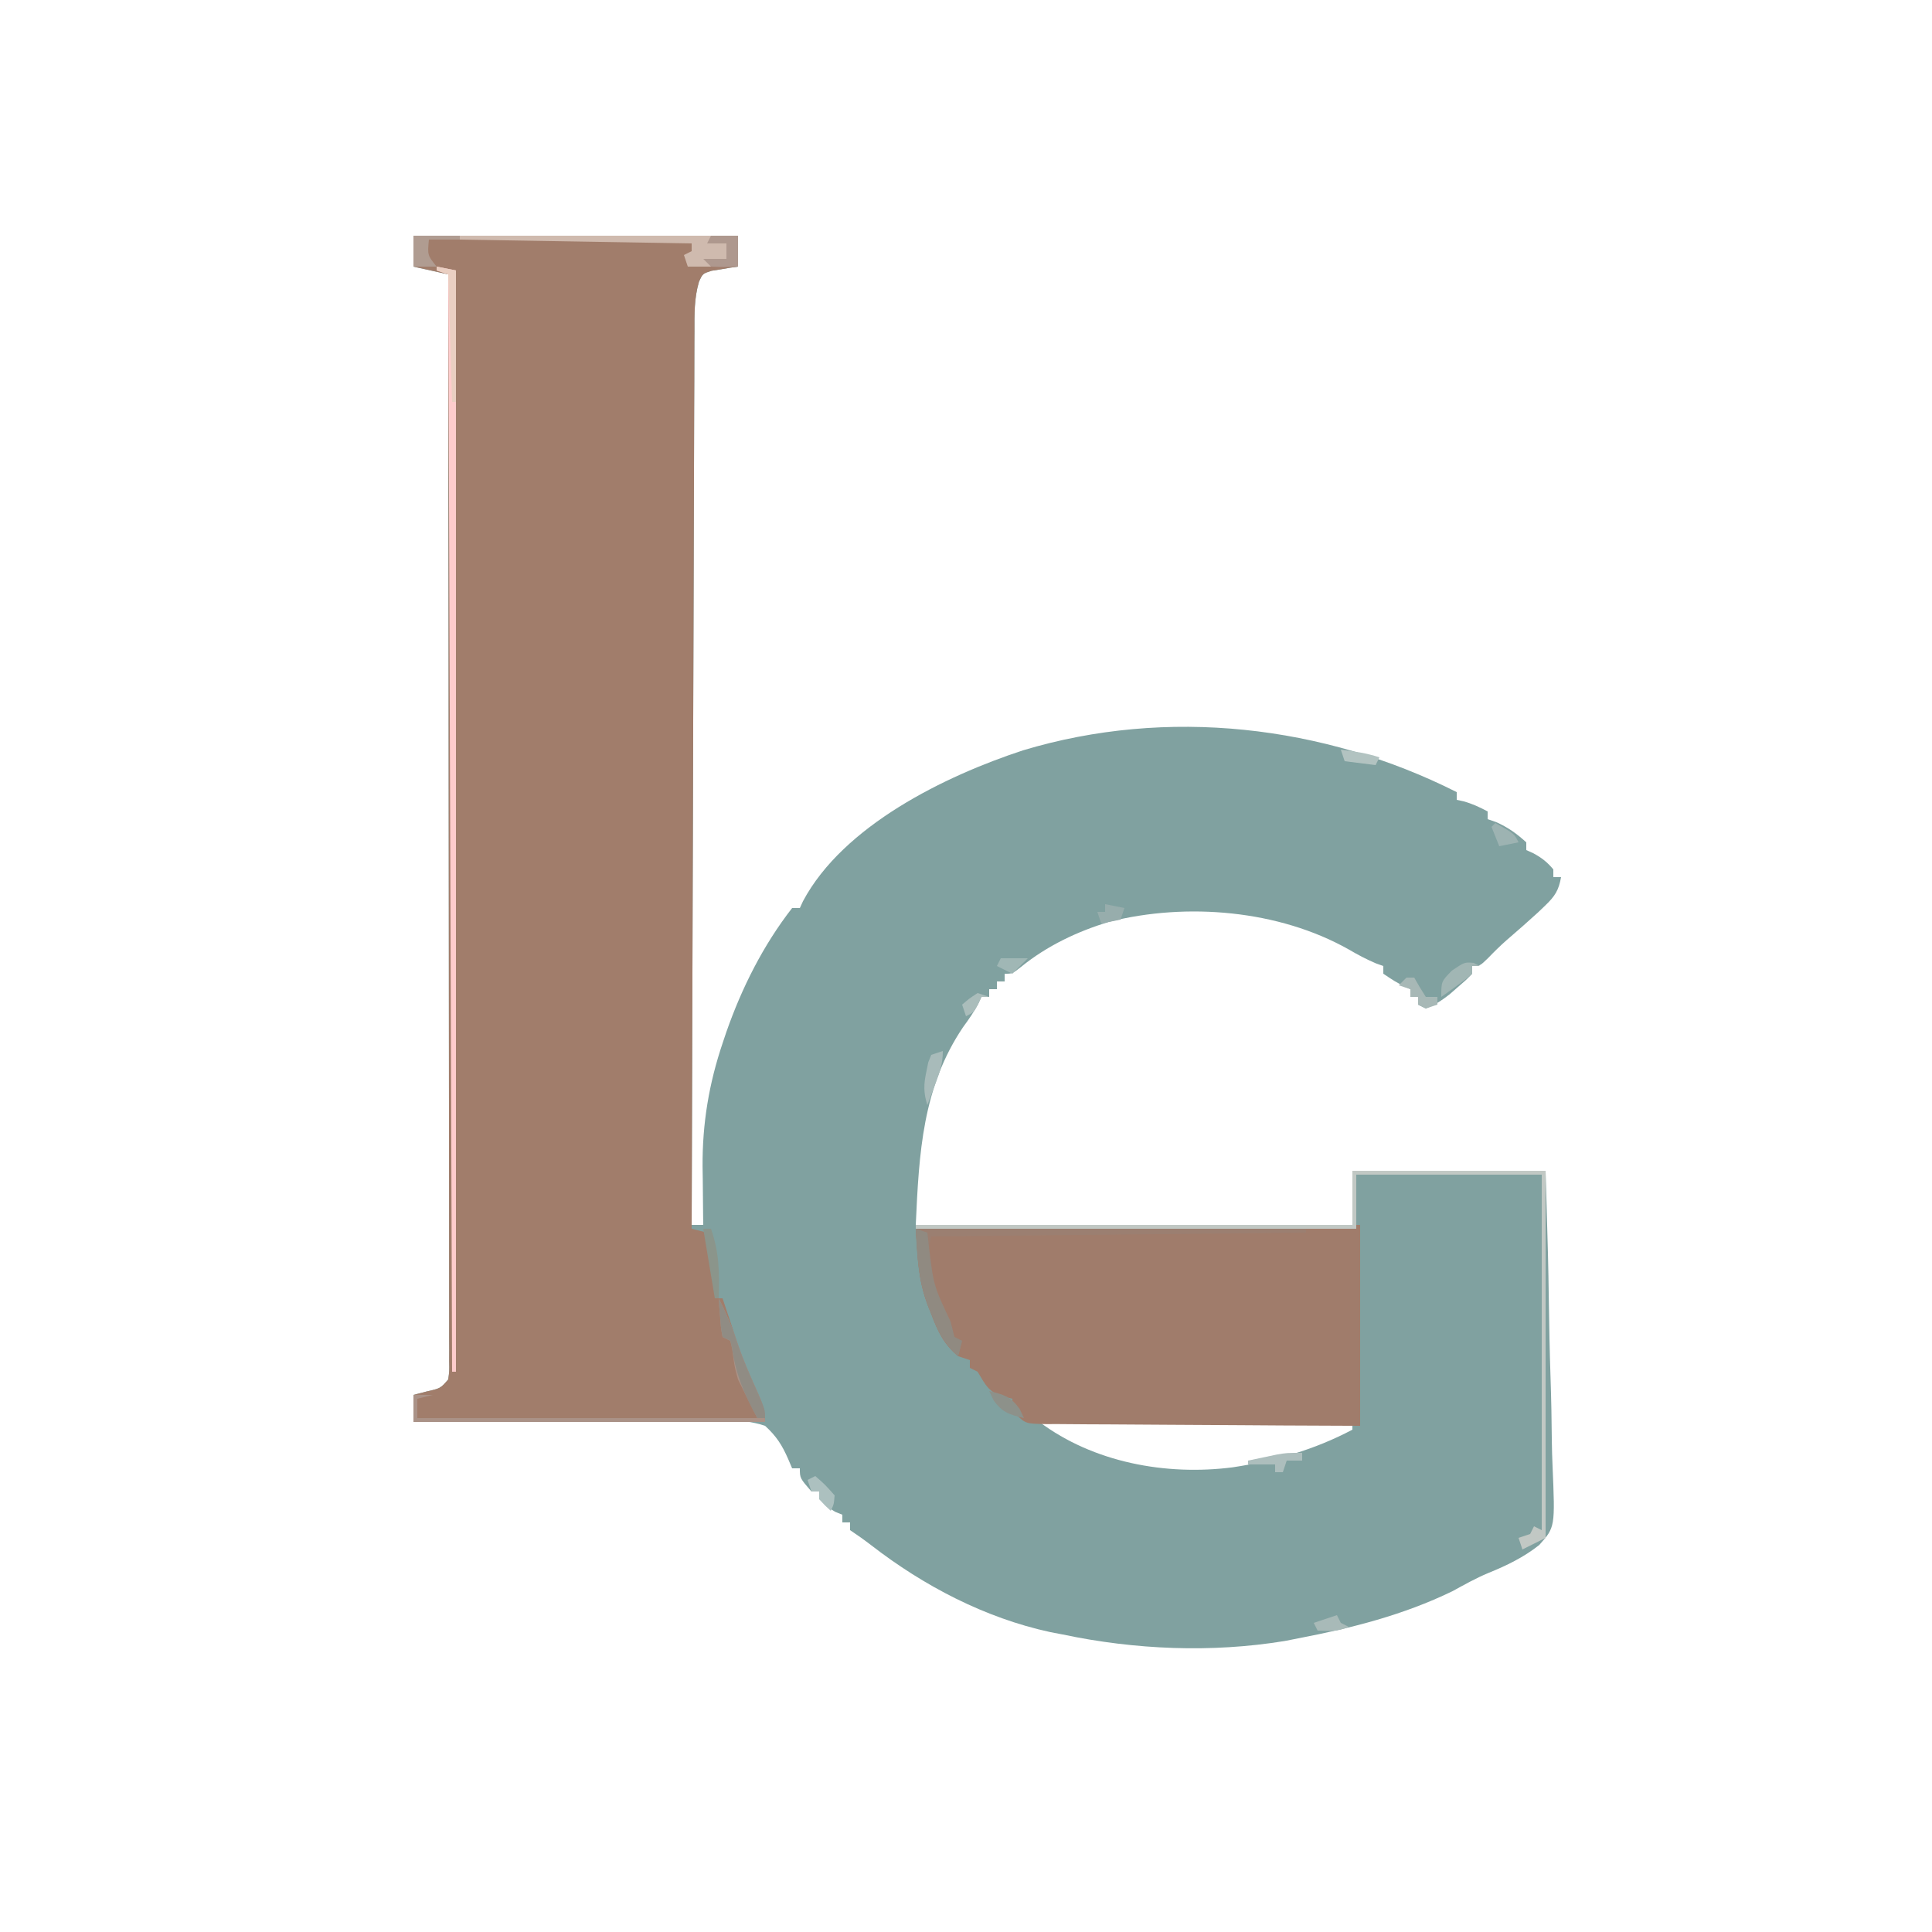 <?xml version="1.0" encoding="UTF-8"?>
<svg version="1.1" xmlns="http://www.w3.org/2000/svg" width="500" height="500">
<path d="M0 0 C27.72 0 55.44 0 84 0 C84 2.64 84 5.28 84 8 C83.374 8.086 82.747 8.173 82.102 8.262 C81.284 8.402 80.467 8.543 79.625 8.688 C78.813 8.815 78.001 8.943 77.164 9.074 C74.851 9.807 74.851 9.807 73.882 11.948 C72.641 16.241 72.712 20.303 72.722 24.751 C72.716 25.739 72.71 26.727 72.704 27.746 C72.687 31.061 72.684 34.376 72.681 37.691 C72.672 40.066 72.662 42.441 72.651 44.816 C72.626 50.598 72.611 56.38 72.599 62.162 C72.586 68.89 72.561 75.619 72.535 82.347 C72.49 94.346 72.453 106.345 72.422 118.344 C72.392 129.998 72.357 141.653 72.317 153.308 C72.315 154.027 72.312 154.745 72.31 155.486 C72.298 159.091 72.285 162.695 72.273 166.3 C72.169 196.2 72.08 226.1 72 256 C72.99 256 73.98 256 75 256 C74.99 255.306 74.979 254.611 74.968 253.896 C74.926 250.68 74.9 247.465 74.875 244.25 C74.858 243.158 74.841 242.066 74.824 240.941 C74.758 229.721 76.471 219.431 80.062 208.812 C80.363 207.919 80.663 207.026 80.972 206.105 C84.988 194.621 90.514 183.625 98 174 C98.66 174 99.32 174 100 174 C100.4 173.126 100.4 173.126 100.809 172.234 C111.249 152.654 137.567 139.81 157.75 133.188 C195.039 121.955 235.616 126.658 270 144 C270 144.66 270 145.32 270 146 C270.866 146.186 270.866 146.186 271.75 146.375 C274.023 147.006 275.925 147.889 278 149 C278 149.66 278 150.32 278 151 C278.722 151.248 279.444 151.495 280.188 151.75 C283.276 153.123 285.51 154.724 288 157 C288 157.66 288 158.32 288 159 C288.598 159.268 289.196 159.536 289.812 159.812 C291.998 160.999 293.413 162.096 295 164 C295 164.66 295 165.32 295 166 C295.66 166 296.32 166 297 166 C296.42 169.369 295.397 170.966 292.938 173.312 C292.31 173.914 291.682 174.516 291.035 175.137 C288.352 177.593 285.619 179.986 282.859 182.355 C281.2 183.823 279.656 185.339 278.125 186.938 C276 189 276 189 274 189 C274 189.66 274 190.32 274 191 C272.391 192.656 272.391 192.656 270.25 194.5 C269.554 195.108 268.858 195.717 268.141 196.344 C266.132 197.898 264.367 199.085 262 200 C261.34 199.67 260.68 199.34 260 199 C260 198.34 260 197.68 260 197 C259.34 197 258.68 197 258 197 C258 196.34 258 195.68 258 195 C257.402 194.711 256.804 194.423 256.188 194.125 C254 193 254 193 251 191 C251 190.34 251 189.68 251 189 C250.041 188.66 250.041 188.66 249.062 188.312 C246.541 187.232 244.356 186.067 242 184.688 C223.971 174.527 200.155 172.483 180.062 177.562 C171.819 180.048 163.975 183.779 157.262 189.219 C155 191 155 191 153 191 C153 191.66 153 192.32 153 193 C152.34 193 151.68 193 151 193 C151 193.66 151 194.32 151 195 C150.34 195 149.68 195 149 195 C149 195.66 149 196.32 149 197 C148.34 197 147.68 197 147 197 C146.727 197.581 146.453 198.163 146.172 198.762 C145.022 200.958 143.715 202.816 142.25 204.812 C131.724 220.421 130.847 237.371 130 256 C167.29 256 204.58 256 243 256 C243 251.38 243 246.76 243 242 C259.5 242 276 242 293 242 C293.682 265.308 293.682 265.308 293.83 275.281 C293.932 282.076 294.051 288.866 294.282 295.657 C294.468 301.137 294.569 306.612 294.613 312.094 C294.644 314.18 294.705 316.265 294.797 318.349 C295.471 334.227 295.471 334.227 291.365 338.835 C287.328 342.044 282.898 344.172 278.142 346.105 C274.923 347.45 271.933 349.136 268.875 350.812 C256.163 356.98 242.802 360.348 229 363 C227.836 363.228 226.672 363.456 225.473 363.691 C206.55 366.791 186.712 365.948 168 362 C166.401 361.693 166.401 361.693 164.77 361.379 C147.885 357.71 132.096 349.448 118.531 338.953 C116.737 337.569 114.886 336.257 113 335 C113 334.34 113 333.68 113 333 C112.34 333 111.68 333 111 333 C111 332.34 111 331.68 111 331 C110.381 330.752 109.763 330.505 109.125 330.25 C106.649 328.794 106.049 327.622 105 325 C104.34 325 103.68 325 103 325 C100 321.538 100 321.538 100 319 C99.34 319 98.68 319 98 319 C97.669 318.221 97.338 317.442 96.997 316.639 C95.396 312.972 93.959 310.722 91 308 C84.521 305.825 77.145 306.583 70.41 306.707 C68.38 306.705 66.35 306.698 64.319 306.687 C58.99 306.67 53.664 306.719 48.335 306.781 C42.892 306.833 37.449 306.823 32.006 306.818 C21.336 306.818 10.669 306.887 0 307 C0 304.69 0 302.38 0 300 C1.671 299.567 1.671 299.567 3.375 299.125 C7.003 298.308 7.003 298.308 9 296 C9.301 293.832 9.301 293.832 9.246 291.287 C9.25 290.287 9.254 289.287 9.258 288.256 C9.252 287.149 9.247 286.042 9.241 284.902 C9.242 283.732 9.244 282.563 9.246 281.358 C9.248 278.101 9.242 274.845 9.232 271.589 C9.224 268.081 9.226 264.573 9.228 261.065 C9.229 254.984 9.223 248.903 9.211 242.823 C9.195 234.031 9.19 225.239 9.187 216.447 C9.183 202.183 9.17 187.92 9.151 173.657 C9.133 159.799 9.118 145.941 9.11 132.083 C9.109 131.229 9.109 130.375 9.108 129.495 C9.106 125.212 9.103 120.93 9.101 116.647 C9.08 81.098 9.045 45.549 9 10 C4.545 9.01 4.545 9.01 0 8 C0 5.36 0 2.72 0 0 Z M162 307 C175.959 317.469 194.726 320.962 211.984 318.745 C223.082 317.058 233.056 314.243 243 309 C243 308.34 243 307.68 243 307 C216.27 307 189.54 307 162 307 Z " fill="#80A1A0" transform="translate(107,61)"/>
<path d="M0 0 C27.72 0 55.44 0 84 0 C84 2.64 84 5.28 84 8 C83.374 8.086 82.747 8.173 82.102 8.262 C81.284 8.402 80.467 8.543 79.625 8.688 C78.813 8.815 78.001 8.943 77.164 9.074 C74.851 9.807 74.851 9.807 73.882 11.946 C72.639 16.251 72.712 20.328 72.722 24.789 C72.716 25.781 72.71 26.774 72.704 27.796 C72.687 31.125 72.684 34.454 72.681 37.782 C72.672 40.167 72.662 42.552 72.651 44.937 C72.626 50.743 72.611 56.549 72.599 62.355 C72.586 69.112 72.561 75.868 72.535 82.624 C72.49 94.673 72.453 106.722 72.422 118.771 C72.392 130.474 72.357 142.178 72.317 153.881 C72.315 154.603 72.312 155.324 72.31 156.068 C72.298 159.687 72.285 163.307 72.273 166.927 C72.169 196.951 72.08 226.976 72 257 C73.32 257.33 74.64 257.66 76 258 C77.506 263.808 78.218 268.998 78 275 C78.66 275 79.32 275 80 275 C80.458 276.375 80.917 277.75 81.375 279.125 C81.789 280.363 81.789 280.363 82.211 281.625 C82.819 283.455 83.412 285.289 84 287.125 C85.399 291.146 87.101 295.019 88.859 298.895 C90.148 301.782 91 303.799 91 307 C60.97 307 30.94 307 0 307 C0 304.69 0 302.38 0 300 C1.671 299.567 1.671 299.567 3.375 299.125 C7.003 298.308 7.003 298.308 9 296 C9.301 293.832 9.301 293.832 9.246 291.287 C9.25 290.287 9.254 289.287 9.258 288.256 C9.252 287.149 9.247 286.042 9.241 284.902 C9.242 283.732 9.244 282.563 9.246 281.358 C9.248 278.101 9.242 274.845 9.232 271.589 C9.224 268.081 9.226 264.573 9.228 261.065 C9.229 254.984 9.223 248.903 9.211 242.823 C9.195 234.031 9.19 225.239 9.187 216.447 C9.183 202.183 9.17 187.92 9.151 173.657 C9.133 159.799 9.118 145.941 9.11 132.083 C9.109 131.229 9.109 130.375 9.108 129.495 C9.106 125.212 9.103 120.93 9.101 116.647 C9.08 81.098 9.045 45.549 9 10 C4.545 9.01 4.545 9.01 0 8 C0 5.36 0 2.72 0 0 Z " fill="#A17D6B" transform="translate(107,61)"/>
<path d="M0 0 C0 17.16 0 34.32 0 52 C-21.592 51.911 -21.592 51.911 -30.779 51.84 C-37.054 51.791 -43.328 51.747 -49.603 51.729 C-54.661 51.714 -59.718 51.68 -64.776 51.632 C-66.707 51.617 -68.639 51.609 -70.571 51.608 C-73.272 51.606 -75.972 51.579 -78.673 51.546 C-79.877 51.553 -79.877 51.553 -81.106 51.561 C-86.514 51.459 -86.514 51.459 -89.02 49.091 C-90 47 -90 47 -90 45 C-90.619 44.856 -91.237 44.711 -91.875 44.562 C-96.063 43.454 -96.825 41.625 -99 38 C-99.66 37.67 -100.32 37.34 -101 37 C-101 36.34 -101 35.68 -101 35 C-101.99 34.67 -102.98 34.34 -104 34 C-107.76 30.945 -109.365 27.445 -111 23 C-111.269 22.341 -111.539 21.683 -111.816 21.004 C-113.569 16.39 -114.257 12.124 -114.586 7.195 C-114.666 6.033 -114.747 4.87 -114.83 3.672 C-114.886 2.79 -114.942 1.909 -115 1 C-100.154 0.87 -85.307 0.739 -70.461 0.609 C-63.568 0.548 -56.675 0.488 -49.781 0.427 C-43.136 0.369 -36.49 0.311 -29.844 0.252 C-27.302 0.23 -24.76 0.208 -22.218 0.185 C-18.672 0.154 -15.125 0.123 -11.578 0.092 C-9.985 0.078 -9.985 0.078 -8.359 0.063 C-7.398 0.055 -6.438 0.047 -5.448 0.038 C-4.608 0.031 -3.769 0.023 -2.903 0.016 C-1.936 0.008 -0.968 0 0 0 Z " fill="#A07C6B" transform="translate(352,317)"/>
<path d="M0 0 C2.475 0.495 2.475 0.495 5 1 C5 95.05 5 189.1 5 286 C4.67 286 4.34 286 4 286 C3.67 192.28 3.34 98.56 3 2 C2.01 1.67 1.02 1.34 0 1 C0 0.67 0 0.34 0 0 Z " fill="#FECCCC" transform="translate(113,69)"/>
<path d="M0 0 C16.5 0 33 0 50 0 C50 31.35 50 62.7 50 95 C47.03 96.485 47.03 96.485 44 98 C43.67 97.01 43.34 96.02 43 95 C43.99 94.67 44.98 94.34 46 94 C46.33 93.34 46.66 92.68 47 92 C47.66 92.33 48.32 92.66 49 93 C49 62.64 49 32.28 49 1 C33.16 1 17.32 1 1 1 C1 5.62 1 10.24 1 15 C-36.62 15 -74.24 15 -113 15 C-113 14.67 -113 14.34 -113 14 C-75.71 14 -38.42 14 0 14 C0 9.38 0 4.76 0 0 Z " fill="#C1C8C4" transform="translate(350,303)"/>
<path d="M0 0 C33.33 0 66.66 0 101 0 C101 0.33 101 0.66 101 1 C52.985 1.495 52.985 1.495 4 2 C2.925 6.3 3.251 8.2 4.25 12.438 C4.503 13.55 4.755 14.662 5.016 15.809 C5.98 18.935 7.248 21.259 9 24 C9.333 25.333 9.667 26.667 10 28 C10.66 28.33 11.32 28.66 12 29 C11.67 30.32 11.34 31.64 11 33 C7.32 29.828 5.645 26.472 4 22 C3.731 21.341 3.461 20.683 3.184 20.004 C0.52 12.991 0.624 8.106 0 0 Z " fill="#9B7F71" transform="translate(237,318)"/>
<path d="M0 0 C23.76 0 47.52 0 72 0 C72 2.64 72 5.28 72 8 C67.667 8 63.333 8 59 8 C58.505 6.515 58.505 6.515 58 5 C58.66 4.67 59.32 4.34 60 4 C60 3.34 60 2.68 60 2 C30.3 1.505 30.3 1.505 0 1 C0 0.67 0 0.34 0 0 Z " fill="#CFBAAE" transform="translate(119,61)"/>
<path d="M0 0 C1.961 3.874 3.59 7.742 4.938 11.875 C6.337 15.991 8.064 19.937 9.859 23.895 C11.148 26.782 12 28.799 12 32 C-18.03 32 -48.06 32 -79 32 C-79 29.69 -79 27.38 -79 25 C-77.35 25 -75.7 25 -74 25 C-75.32 25.33 -76.64 25.66 -78 26 C-78 27.65 -78 29.3 -78 31 C-48.96 31 -19.92 31 10 31 C8.35 27.7 6.7 24.4 5 21 C4.145 17.871 4.145 17.871 3.812 15.438 C3.507 13.016 3.507 13.016 3 11 C2.01 10.505 2.01 10.505 1 10 C0.586 7.715 0.586 7.715 0.375 4.938 C0.263 3.559 0.263 3.559 0.148 2.152 C0.099 1.442 0.05 0.732 0 0 Z " fill="#AA9287" transform="translate(186,336)"/>
<path d="M0 0 C0.99 0.33 1.98 0.66 3 1 C3.124 2.114 3.248 3.228 3.375 4.375 C4.61 14.715 4.61 14.715 9 24 C9.333 25.333 9.667 26.667 10 28 C10.66 28.33 11.32 28.66 12 29 C11.67 30.32 11.34 31.64 11 33 C7.32 29.828 5.645 26.472 4 22 C3.731 21.341 3.461 20.683 3.184 20.004 C0.699 13.463 0.311 6.948 0 0 Z " fill="#908A81" transform="translate(237,318)"/>
<path d="M0 0 C1.961 3.874 3.59 7.742 4.938 11.875 C6.34 16.001 8.087 19.95 9.859 23.93 C12 28.797 12 28.797 12 31 C11.34 31 10.68 31 10 31 C6.679 25.043 4.419 19.713 3.457 12.934 C3.306 12.296 3.155 11.657 3 11 C2.34 10.67 1.68 10.34 1 10 C0.586 7.715 0.586 7.715 0.375 4.938 C0.3 4.018 0.225 3.099 0.148 2.152 C0.099 1.442 0.05 0.732 0 0 Z " fill="#908C84" transform="translate(186,336)"/>
<path d="M0 0 C2.31 0 4.62 0 7 0 C7 2.64 7 5.28 7 8 C3.625 8.125 3.625 8.125 0 8 C-0.66 7.34 -1.32 6.68 -2 6 C-0.02 6 1.96 6 4 6 C4 4.68 4 3.36 4 2 C2.35 2 0.7 2 -1 2 C-0.67 1.34 -0.34 0.68 0 0 Z " fill="#AE988E" transform="translate(184,61)"/>
<path d="M0 0 C2.475 0.495 2.475 0.495 5 1 C5 12.22 5 23.44 5 35 C4.67 35 4.34 35 4 35 C3.67 24.11 3.34 13.22 3 2 C2.01 1.67 1.02 1.34 0 1 C0 0.67 0 0.34 0 0 Z " fill="#EACFC2" transform="translate(113,69)"/>
<path d="M0 0 C3.96 0 7.92 0 12 0 C12 0.33 12 0.66 12 1 C9.36 1 6.72 1 4 1 C3.63 5.046 3.63 5.046 6 8 C4.02 8 2.04 8 0 8 C0 5.36 0 2.72 0 0 Z " fill="#B09C91" transform="translate(107,61)"/>
<path d="M0 0 C0.66 0 1.32 0 2 0 C4.158 6.07 4.209 11.594 4 18 C3.67 18 3.34 18 3 18 C2.01 12.06 1.02 6.12 0 0 Z " fill="#8B958B" transform="translate(182,318)"/>
<path d="M0 0 C0 3.375 -0.815 5.54 -2 8.688 C-2.557 10.178 -2.557 10.178 -3.125 11.699 C-3.558 12.838 -3.558 12.838 -4 14 C-5.023 10.806 -4.963 8.578 -4.25 5.312 C-4.09 4.525 -3.93 3.737 -3.766 2.926 C-3.513 2.29 -3.26 1.655 -3 1 C-2.01 0.67 -1.02 0.34 0 0 Z " fill="#A8BBBA" transform="translate(244,272)"/>
<path d="M0 0 C0.536 0.268 1.073 0.536 1.625 0.812 C0.965 0.812 0.305 0.812 -0.375 0.812 C-0.375 1.472 -0.375 2.132 -0.375 2.812 C-2.125 4.32 -2.125 4.32 -4.375 5.938 C-5.117 6.476 -5.86 7.015 -6.625 7.57 C-7.202 7.98 -7.78 8.39 -8.375 8.812 C-8.375 4.812 -8.375 4.812 -5.625 2 C-2.375 -0.188 -2.375 -0.188 0 0 Z " fill="#A1B6B4" transform="translate(381.375,249.188)"/>
<path d="M0 0 C0 0.66 0 1.32 0 2 C-1.32 2 -2.64 2 -4 2 C-4.33 2.99 -4.66 3.98 -5 5 C-5.66 5 -6.32 5 -7 5 C-7 4.34 -7 3.68 -7 3 C-9.31 3 -11.62 3 -14 3 C-14 2.67 -14 2.34 -14 2 C-12.418 1.662 -10.834 1.33 -9.25 1 C-8.368 0.814 -7.487 0.629 -6.578 0.438 C-4 0 -4 0 0 0 Z " fill="#ADBEBD" transform="translate(337,376)"/>
<path d="M0 0 C0.66 0 1.32 0 2 0 C2.474 0.825 2.949 1.65 3.438 2.5 C3.953 3.325 4.469 4.15 5 5 C5.99 5 6.98 5 8 5 C8 5.66 8 6.32 8 7 C7.01 7.33 6.02 7.66 5 8 C4.34 7.67 3.68 7.34 3 7 C3 6.34 3 5.68 3 5 C2.34 5 1.68 5 1 5 C1 4.34 1 3.68 1 3 C0.01 2.67 -0.98 2.34 -2 2 C-1.34 1.34 -0.68 0.68 0 0 Z " fill="#A7B8B6" transform="translate(364,253)"/>
<path d="M0 0 C1.65 0.33 3.3 0.66 5 1 C4.67 1.99 4.34 2.98 4 4 C2.35 4.33 0.7 4.66 -1 5 C-1.33 4.01 -1.66 3.02 -2 2 C-1.34 2 -0.68 2 0 2 C0 1.34 0 0.68 0 0 Z " fill="#97ADAC" transform="translate(286,234)"/>
<path d="M0 0 C2.562 2.25 2.562 2.25 5 5 C4.812 7.312 4.812 7.312 4 9 C2.5 7.625 2.5 7.625 1 6 C1 5.34 1 4.68 1 4 C0.34 4 -0.32 4 -1 4 C-1.33 3.01 -1.66 2.02 -2 1 C-1.34 0.67 -0.68 0.34 0 0 Z " fill="#ACC0BF" transform="translate(211,382)"/>
<path d="M0 0 C3.784 0.925 5.567 1.394 7.875 4.625 C8.432 5.801 8.432 5.801 9 7 C5.216 6.075 3.433 5.606 1.125 2.375 C0.754 1.591 0.383 0.807 0 0 Z " fill="#8D918A" transform="translate(256,360)"/>
<path d="M0 0 C4.875 2.75 4.875 2.75 6 5 C4.35 5.33 2.7 5.66 1 6 C0.34 4.35 -0.32 2.7 -1 1 C-0.67 0.67 -0.34 0.34 0 0 Z " fill="#9DB3B2" transform="translate(387,213)"/>
<path d="M0 0 C0.33 0.66 0.66 1.32 1 2 C1.66 2.33 2.32 2.66 3 3 C0.291 4.354 -2.009 4.065 -5 4 C-5.33 3.34 -5.66 2.68 -6 2 C-4.02 1.34 -2.04 0.68 0 0 Z " fill="#A8BAB8" transform="translate(346,418)"/>
<path d="M0 0 C3.469 0.458 6.674 0.891 10 2 C9.67 2.66 9.34 3.32 9 4 C6.36 3.67 3.72 3.34 1 3 C0.67 2.01 0.34 1.02 0 0 Z " fill="#B2C3C1" transform="translate(347,194)"/>
<path d="M0 0 C0.99 0.33 1.98 0.66 3 1 C2.34 1 1.68 1 1 1 C0.711 1.639 0.422 2.279 0.125 2.938 C-1 5 -1 5 -3 6 C-3.33 5.01 -3.66 4.02 -4 3 C-2.188 1.438 -2.188 1.438 0 0 Z " fill="#AABDBB" transform="translate(253,257)"/>
<path d="M0 0 C2.31 0 4.62 0 7 0 C5.68 1.32 4.36 2.64 3 4 C1.68 3.34 0.36 2.68 -1 2 C-0.67 1.34 -0.34 0.68 0 0 Z " fill="#A0B7B5" transform="translate(259,248)"/>
</svg>
